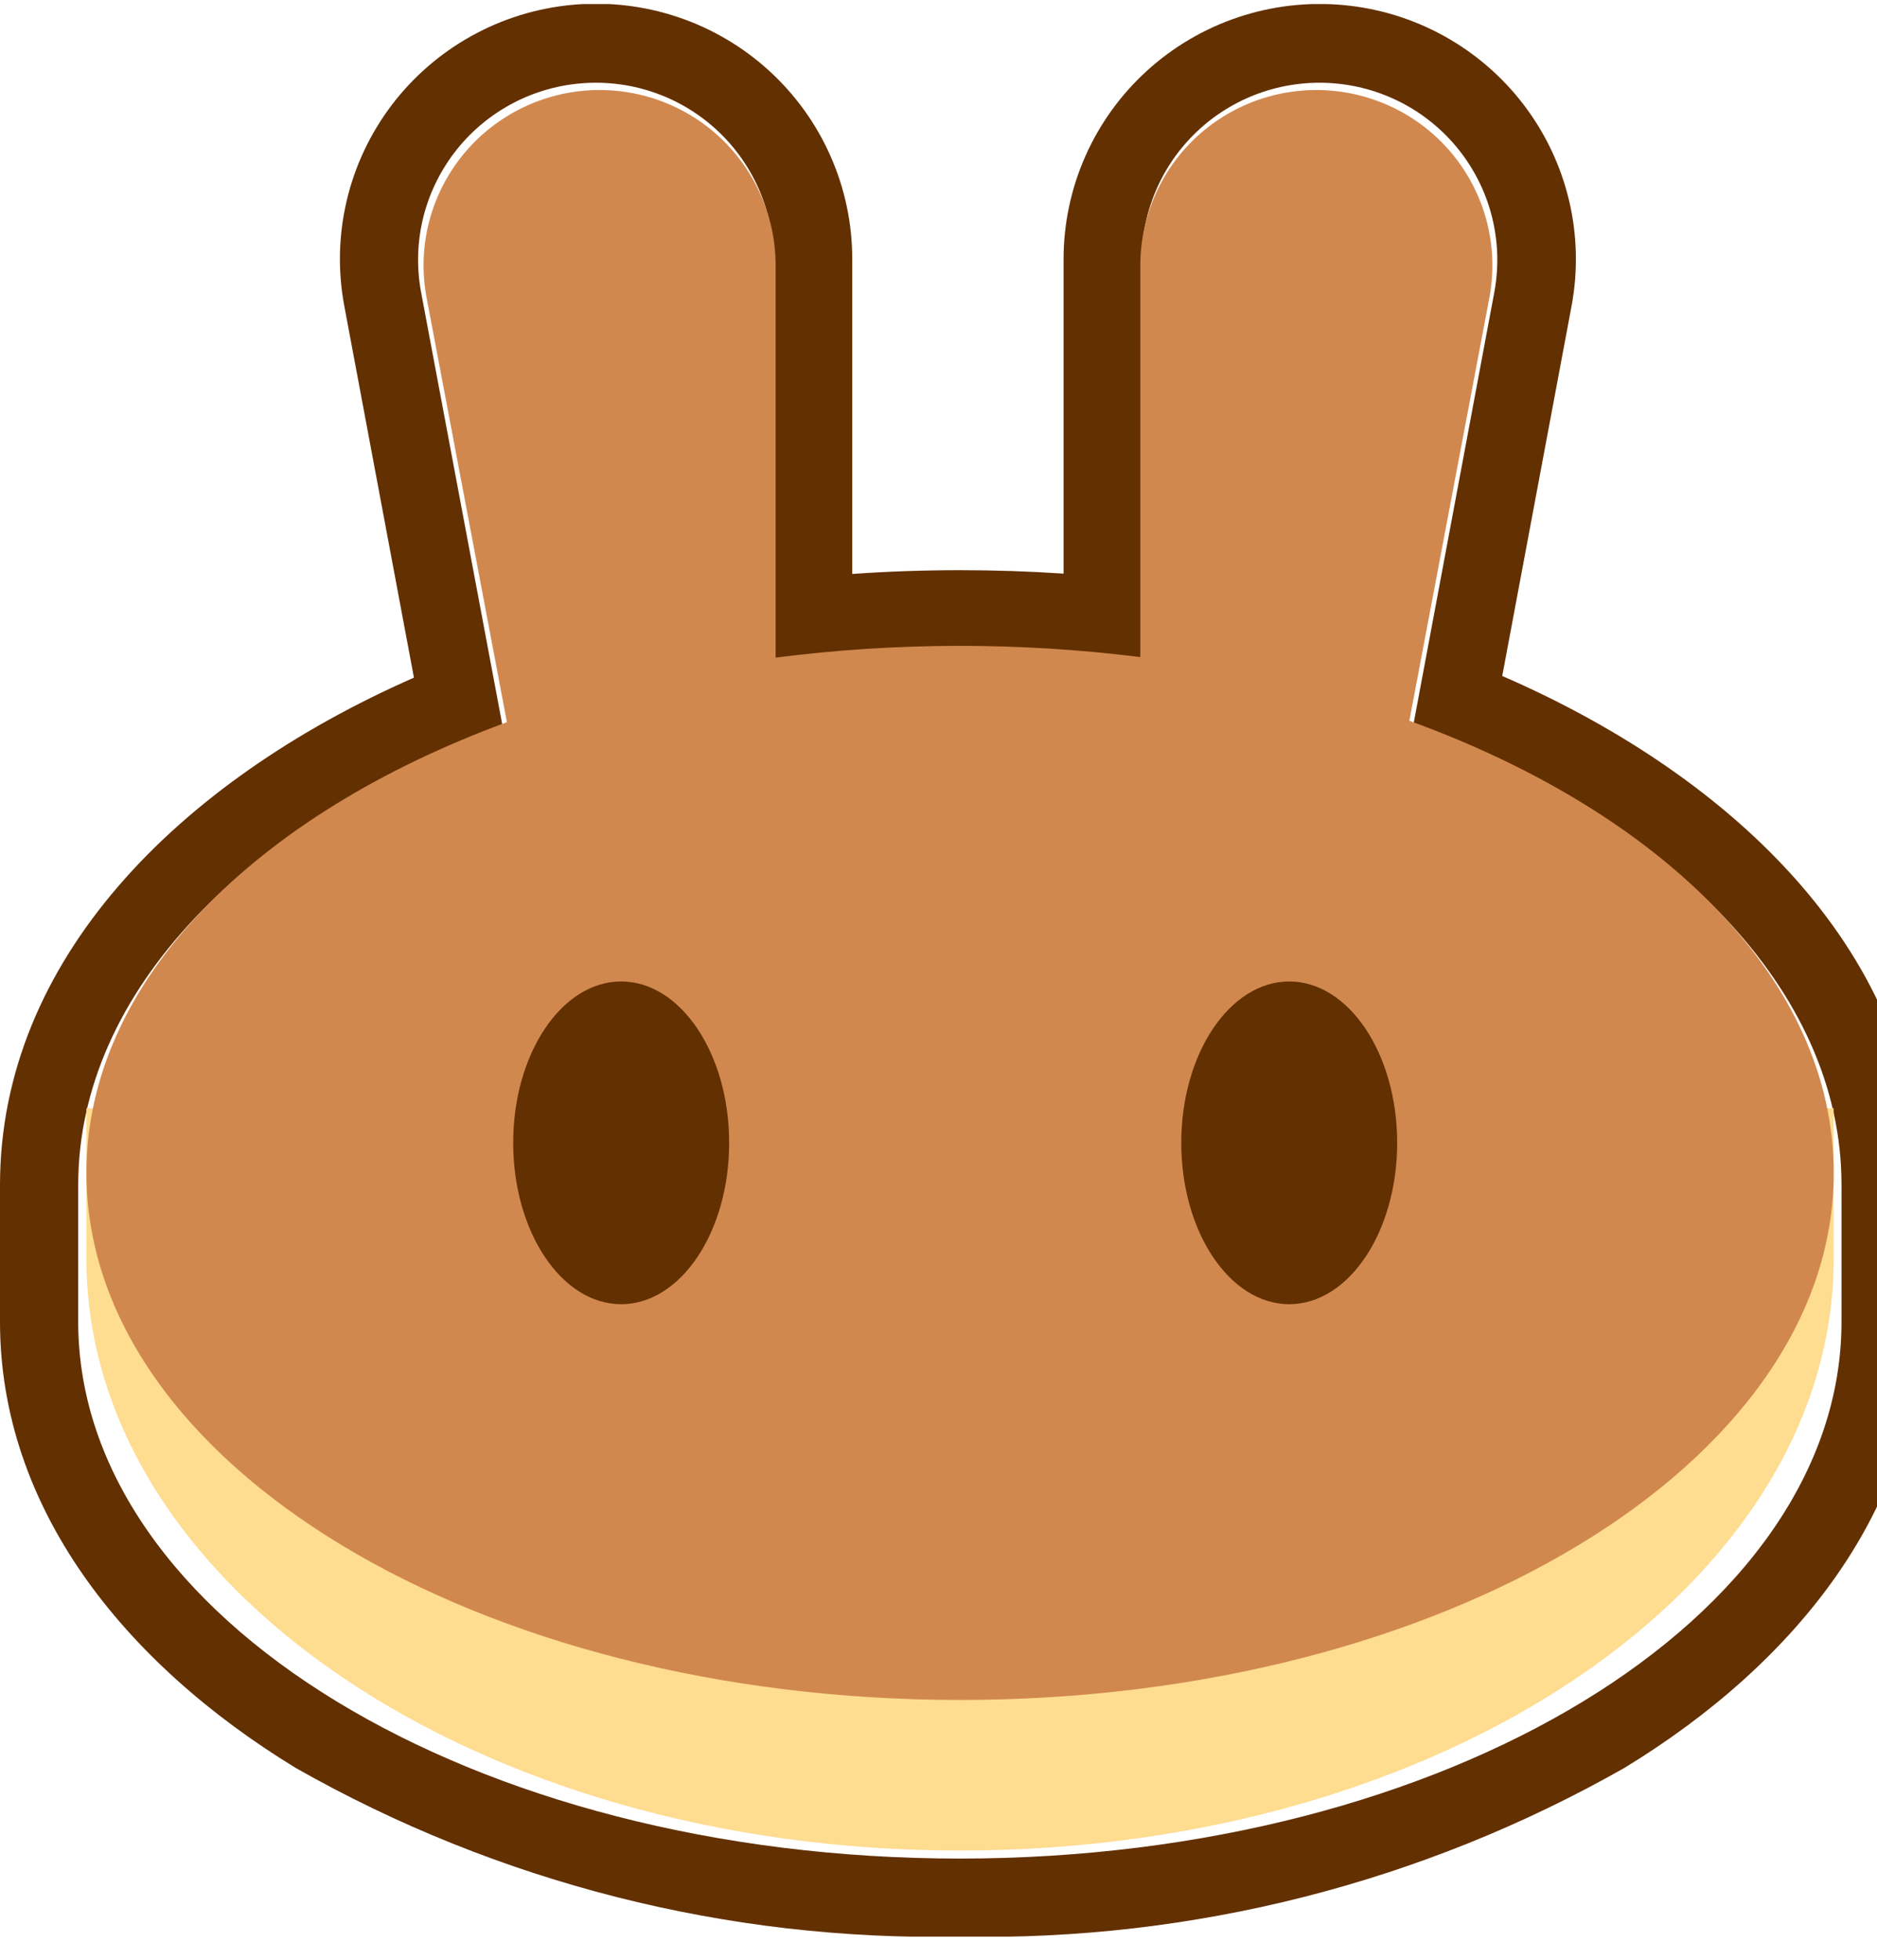 <svg width="68" height="71" viewBox="0 0 68 71" fill="none" xmlns="http://www.w3.org/2000/svg">
<g clip-path="url(#clip0_6530_17320)">
<path fill-rule="evenodd" clip-rule="evenodd" d="M12.474 11.087C12.236 9.822 12.265 8.522 12.56 7.269C12.855 6.016 13.409 4.839 14.187 3.811C14.965 2.784 15.95 1.93 17.078 1.304C18.206 0.677 19.454 0.293 20.74 0.174C22.026 0.056 23.323 0.206 24.548 0.615C25.773 1.025 26.898 1.684 27.852 2.552C28.806 3.42 29.568 4.476 30.088 5.654C30.609 6.831 30.877 8.104 30.875 9.391V20.789C32.153 20.698 33.454 20.653 34.778 20.652C36.046 20.652 37.297 20.694 38.531 20.777V9.391C38.531 8.105 38.8 6.833 39.321 5.656C39.842 4.48 40.604 3.424 41.558 2.558C42.512 1.691 43.637 1.032 44.861 0.623C46.085 0.214 47.381 0.064 48.667 0.183C49.952 0.301 51.199 0.685 52.327 1.311C53.455 1.937 54.439 2.79 55.217 3.816C55.995 4.843 56.55 6.019 56.846 7.271C57.141 8.523 57.171 9.823 56.934 11.087L54.423 24.484C63.047 28.232 69.56 34.742 69.56 42.925V47.874C69.56 54.602 65.088 60.234 58.846 64.036C51.523 68.195 43.208 70.306 34.78 70.147C26.352 70.306 18.037 68.195 10.714 64.036C4.472 60.227 0 54.602 0 47.874V42.925C0 34.787 6.45 28.301 14.996 24.545L12.474 11.087ZM51.205 26.244L54.139 10.569C54.3 9.693 54.276 8.793 54.069 7.926C53.862 7.06 53.476 6.246 52.936 5.536C52.396 4.827 51.714 4.237 50.932 3.804C50.151 3.372 49.287 3.106 48.397 3.024C47.507 2.942 46.609 3.045 45.761 3.328C44.913 3.61 44.134 4.065 43.472 4.664C42.81 5.263 42.281 5.993 41.918 6.807C41.555 7.62 41.366 8.501 41.363 9.391V23.894C40.431 23.775 39.485 23.681 38.523 23.612C37.293 23.524 36.042 23.48 34.77 23.48C33.449 23.48 32.148 23.528 30.867 23.624C29.909 23.695 28.963 23.791 28.028 23.913V9.391C28.025 8.501 27.836 7.62 27.473 6.807C27.109 5.993 26.58 5.263 25.919 4.664C25.257 4.065 24.477 3.61 23.63 3.328C22.782 3.045 21.884 2.942 20.994 3.024C20.104 3.106 19.24 3.372 18.459 3.804C17.677 4.237 16.995 4.827 16.455 5.536C15.915 6.246 15.529 7.06 15.321 7.926C15.114 8.793 15.091 9.693 15.252 10.569L18.206 26.296C8.99 29.707 2.833 35.878 2.833 42.925V47.874C2.833 58.612 17.133 67.318 34.774 67.318C52.414 67.318 66.714 58.612 66.714 47.874V42.925C66.721 35.842 60.5 29.644 51.205 26.244Z" fill="#633001"/>
<path d="M66.43 45.595C66.43 57.433 52.26 67.028 34.781 67.028C17.301 67.028 3.131 57.433 3.131 45.595V40.14H66.43V45.595Z" fill="#FEDC90"/>
<path fill-rule="evenodd" clip-rule="evenodd" d="M15.442 10.718C15.289 9.853 15.317 8.965 15.526 8.111C15.735 7.257 16.119 6.456 16.654 5.757C17.19 5.059 17.865 4.479 18.637 4.054C19.409 3.629 20.261 3.368 21.14 3.287C22.018 3.207 22.904 3.309 23.74 3.587C24.577 3.866 25.347 4.314 26.001 4.903C26.655 5.493 27.179 6.211 27.54 7.013C27.901 7.815 28.092 8.683 28.099 9.562V23.819C32.485 23.258 36.925 23.251 41.312 23.8V9.562C41.32 8.683 41.51 7.815 41.871 7.013C42.232 6.211 42.756 5.493 43.41 4.903C44.064 4.314 44.834 3.866 45.671 3.587C46.508 3.309 47.393 3.207 48.272 3.287C49.15 3.368 50.002 3.629 50.775 4.054C51.547 4.479 52.222 5.059 52.757 5.757C53.293 6.456 53.677 7.257 53.885 8.111C54.094 8.965 54.122 9.853 53.969 10.718L51.058 26.107C60.269 29.448 66.432 35.53 66.432 42.482C66.432 53.025 52.262 61.573 34.782 61.573C17.303 61.573 3.131 53.025 3.131 42.482C3.131 35.565 9.231 29.507 18.365 26.158L15.442 10.718Z" fill="#D1884F"/>
<path d="M26.416 41.394C26.416 44.622 24.659 47.239 22.503 47.239C20.347 47.239 18.592 44.623 18.592 41.394C18.592 38.164 20.349 35.549 22.503 35.549C24.657 35.549 26.416 38.166 26.416 41.394Z" fill="#633001"/>
<path d="M50.617 41.394C50.617 44.622 48.86 47.239 46.706 47.239C44.552 47.239 42.795 44.622 42.795 41.394C42.795 38.166 44.552 35.549 46.706 35.549C48.86 35.549 50.617 38.166 50.617 41.394Z" fill="#633001"/>
</g>
<defs>
<clipPath id="clip0_6530_17320">
<rect width="69.56" height="70" fill="white" transform="translate(0 0.146)"/>
</clipPath>
</defs>
</svg>
